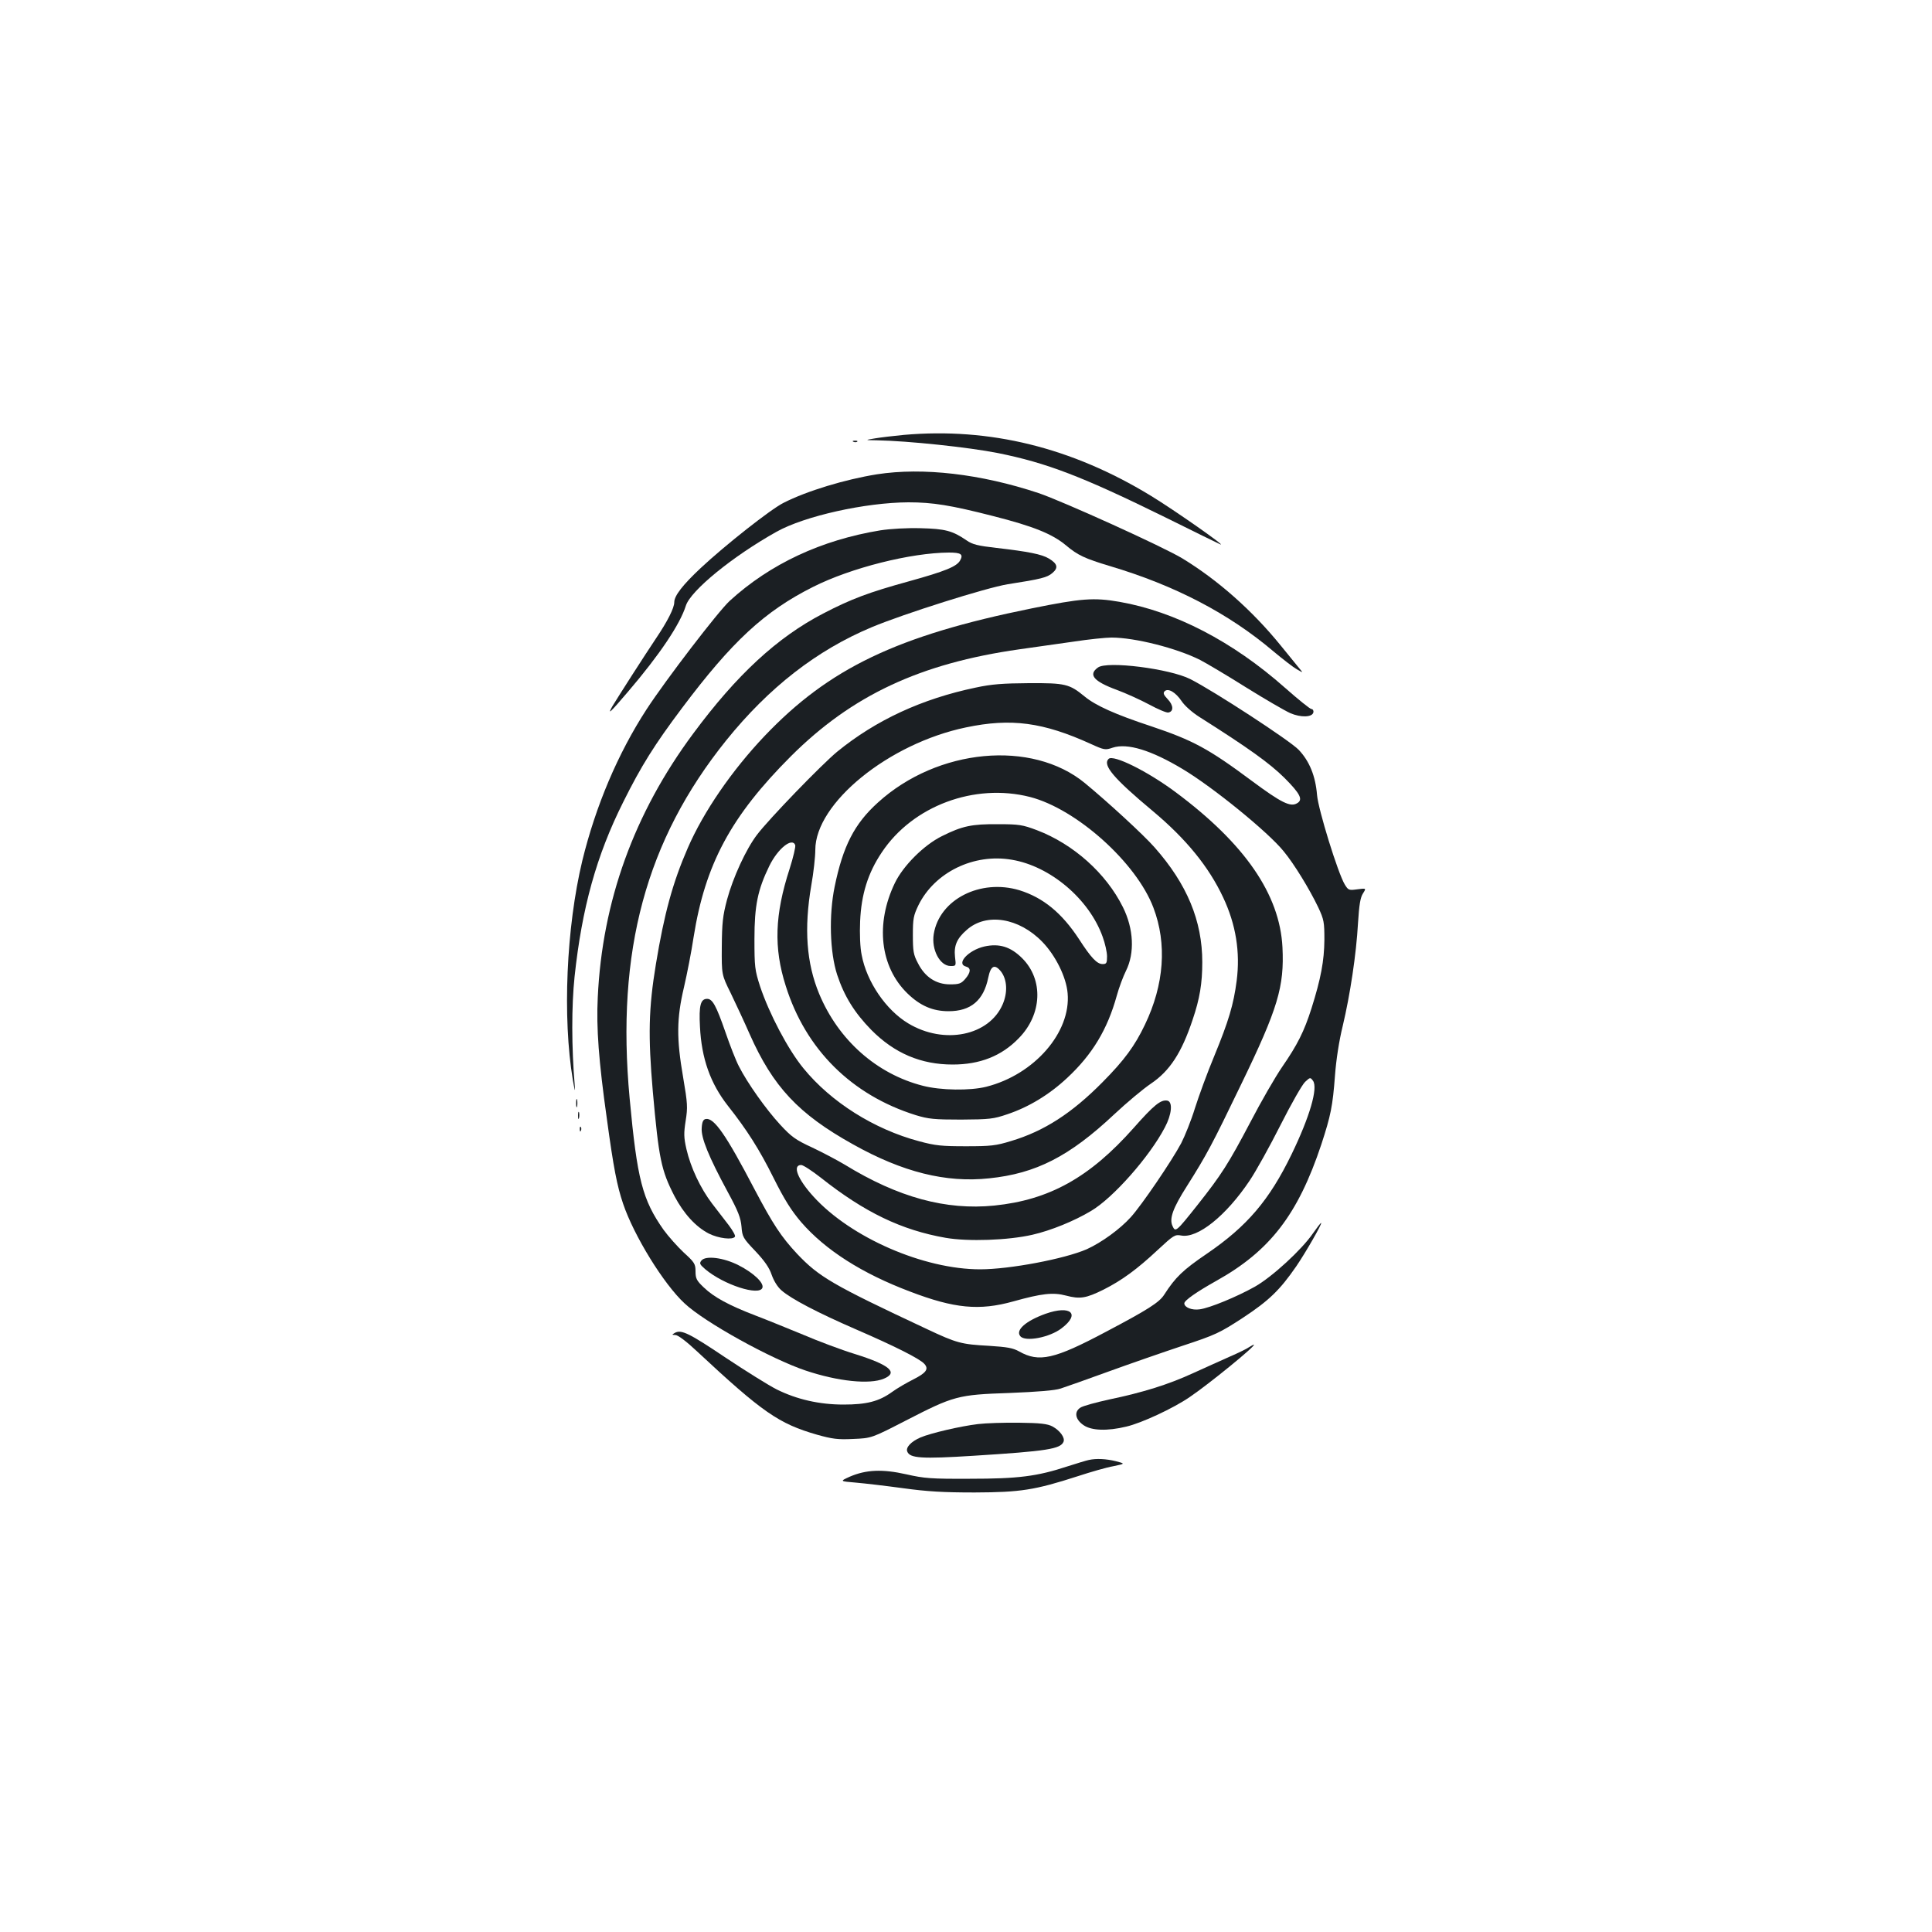 <?xml version="1.0" standalone="no"?>
<!DOCTYPE svg PUBLIC "-//W3C//DTD SVG 20010904//EN"
 "http://www.w3.org/TR/2001/REC-SVG-20010904/DTD/svg10.dtd">
<svg version="1.0" xmlns="http://www.w3.org/2000/svg"
 width="1000pt" height="1000pt" viewBox="0 0 1000 1000"
 preserveAspectRatio="xMidYMid meet">
<g transform="translate(0,1000) scale(0.1,-0.1)"
fill="#1b1f23" stroke="none">
<path d="M4679 7749 c-53 -5 -121 -13 -150 -18 -54 -9 -54 -9 9 -10 163 -3
476 -36 627 -66 253 -51 434 -120 865 -332 151 -75 280 -138 285 -140 44 -20
-235 176 -360 252 -409 249 -832 353 -1276 314z"/>
<path d="M4418 7713 c7 -3 16 -2 19 1 4 3 -2 6 -13 5 -11 0 -14 -3 -6 -6z"/>
<path d="M4539 7545 c-163 -26 -363 -86 -484 -148 -66 -33 -303 -220 -428
-337 -94 -88 -137 -144 -137 -177 0 -30 -35 -99 -95 -188 -59 -88 -193 -297
-225 -350 -28 -49 -13 -35 80 74 165 193 270 350 300 446 25 78 241 255 470
383 145 81 459 151 682 152 126 0 219 -15 438 -71 209 -53 308 -93 379 -153
60 -50 96 -67 226 -106 336 -100 615 -245 847 -442 48 -40 102 -82 120 -92 33
-19 33 -19 17 0 -8 10 -54 66 -101 124 -147 181 -325 338 -507 449 -98 60
-624 298 -746 339 -298 99 -598 134 -836 97z"/>
<path d="M4557 7255 c-306 -50 -571 -174 -780 -365 -59 -54 -331 -409 -430
-561 -149 -229 -264 -501 -333 -784 -83 -346 -103 -811 -49 -1135 10 -57 13
-67 10 -30 -17 199 -17 413 -1 565 38 355 113 627 252 904 93 187 162 297 304
486 259 345 427 501 678 627 196 99 507 177 704 178 62 0 75 -9 58 -40 -17
-32 -75 -56 -266 -109 -207 -57 -298 -91 -444 -167 -237 -123 -447 -317 -672
-621 -306 -412 -471 -868 -494 -1366 -8 -156 5 -330 47 -627 35 -258 53 -348
84 -440 56 -166 210 -416 318 -516 104 -98 448 -288 627 -348 167 -56 331 -73
405 -42 76 32 30 71 -148 127 -72 22 -194 68 -271 101 -78 32 -188 77 -246 99
-138 53 -215 95 -267 145 -37 35 -43 46 -43 83 0 39 -5 47 -61 98 -33 31 -80
84 -104 117 -110 156 -137 261 -176 681 -71 762 85 1337 500 1853 221 274 469
467 754 586 165 69 592 204 703 222 174 27 204 35 231 58 32 27 27 48 -18 75
-36 22 -106 36 -271 55 -97 11 -125 18 -155 39 -73 50 -111 60 -238 63 -71 2
-156 -3 -208 -11z"/>
<path d="M5340 6851 c-697 -141 -1049 -310 -1383 -661 -169 -178 -316 -392
-397 -579 -78 -179 -122 -340 -165 -601 -38 -230 -41 -370 -16 -660 31 -347
43 -407 112 -541 48 -91 110 -159 178 -194 50 -25 124 -34 135 -16 4 5 -11 31
-31 58 -20 26 -59 77 -87 113 -61 80 -111 187 -133 282 -14 61 -14 83 -4 147
11 69 10 89 -13 224 -35 202 -34 305 4 466 16 69 39 186 50 260 60 378 193
626 504 937 316 315 668 480 1181 553 77 11 204 29 282 40 78 12 167 21 196
21 122 0 338 -55 459 -116 29 -15 136 -78 236 -141 101 -63 205 -123 230 -134
55 -24 115 -22 120 4 2 9 -3 17 -10 17 -7 0 -69 50 -138 111 -270 239 -569
394 -856 444 -132 23 -198 18 -454 -34z"/>
<path d="M5683 6545 c-52 -37 -22 -72 98 -116 46 -17 121 -51 166 -75 46 -25
91 -44 100 -42 29 5 27 38 -3 69 -21 22 -25 32 -16 41 18 18 57 -5 88 -51 15
-23 54 -58 92 -82 256 -162 363 -239 440 -315 83 -83 98 -114 65 -132 -34 -20
-81 3 -232 115 -227 169 -306 211 -523 284 -185 61 -287 107 -344 154 -79 65
-100 70 -289 69 -134 -1 -192 -5 -275 -23 -278 -58 -516 -168 -717 -332 -81
-67 -353 -348 -415 -430 -57 -75 -124 -221 -155 -336 -22 -83 -26 -120 -27
-243 -1 -145 -1 -145 46 -240 25 -52 70 -148 98 -212 121 -273 253 -414 535
-571 257 -144 481 -200 705 -176 242 25 415 113 648 332 64 60 149 131 189
158 98 66 159 160 216 331 37 109 50 188 50 298 0 214 -79 404 -247 594 -56
64 -241 234 -361 333 -274 225 -762 180 -1071 -101 -122 -110 -181 -226 -224
-436 -30 -146 -25 -338 13 -455 37 -112 90 -197 177 -286 120 -121 257 -179
421 -179 141 0 253 44 342 136 121 123 129 303 18 414 -60 60 -119 78 -196 61
-83 -19 -148 -90 -95 -104 27 -7 25 -30 -4 -64 -21 -24 -31 -28 -79 -28 -72 0
-130 38 -166 110 -23 43 -26 62 -26 145 0 85 3 101 29 155 84 170 286 269 483
235 199 -33 400 -203 470 -398 13 -35 23 -81 23 -102 0 -35 -3 -40 -23 -40
-29 0 -60 33 -122 129 -89 136 -186 215 -308 253 -202 61 -415 -47 -444 -227
-13 -80 32 -165 87 -165 29 0 29 0 23 48 -6 58 10 95 61 139 101 90 270 63
391 -62 68 -70 124 -182 131 -266 18 -202 -172 -421 -421 -484 -84 -21 -235
-19 -328 5 -239 61 -437 236 -537 476 -66 159 -79 338 -41 560 12 67 21 150
21 185 0 242 380 551 780 634 233 49 399 27 647 -86 68 -31 74 -32 112 -19 76
25 200 -13 363 -111 157 -94 442 -326 522 -425 54 -65 134 -196 179 -290 30
-64 32 -77 32 -169 -1 -108 -18 -200 -67 -355 -38 -119 -72 -187 -152 -303
-35 -51 -109 -179 -164 -285 -115 -218 -149 -271 -273 -428 -112 -141 -115
-143 -130 -110 -18 38 2 93 74 206 103 163 131 216 280 525 192 396 225 508
215 712 -14 274 -195 536 -552 802 -146 109 -324 197 -348 173 -32 -32 25
-100 230 -271 172 -144 289 -288 363 -446 66 -140 89 -283 70 -431 -16 -124
-42 -210 -116 -390 -36 -86 -80 -207 -100 -270 -19 -62 -52 -144 -71 -181 -49
-92 -204 -320 -261 -383 -56 -62 -151 -131 -228 -166 -115 -50 -399 -104 -552
-104 -292 0 -669 164 -862 376 -83 91 -111 164 -64 164 10 0 56 -30 102 -66
226 -179 417 -271 646 -311 116 -20 323 -13 449 16 96 22 216 71 303 123 114
67 303 281 382 432 36 67 42 132 14 139 -34 7 -70 -22 -175 -141 -228 -257
-437 -373 -722 -402 -250 -25 -497 42 -774 212 -37 22 -112 62 -167 88 -87 40
-109 56 -167 119 -73 79 -170 216 -213 301 -16 30 -47 110 -70 177 -48 138
-67 173 -95 173 -34 0 -43 -35 -37 -144 8 -165 54 -294 145 -410 98 -124 163
-226 236 -373 57 -114 92 -169 143 -229 125 -144 314 -265 563 -359 230 -88
359 -100 535 -51 147 41 205 48 273 30 72 -19 103 -14 194 31 95 48 173 105
280 205 83 77 89 81 122 75 85 -16 232 102 354 284 33 49 105 179 160 288 55
109 112 209 127 223 26 24 27 25 41 6 27 -37 -17 -187 -111 -381 -115 -237
-230 -372 -438 -514 -125 -85 -163 -122 -221 -212 -25 -40 -85 -78 -301 -192
-269 -143 -347 -160 -450 -102 -32 18 -62 23 -155 29 -144 8 -166 13 -325 88
-487 228 -556 269 -669 388 -83 89 -125 153 -221 335 -147 281 -209 371 -252
363 -13 -2 -19 -14 -21 -46 -4 -51 36 -149 135 -332 54 -99 67 -134 71 -179 4
-53 8 -60 72 -127 48 -51 72 -86 84 -122 11 -31 30 -63 51 -81 50 -44 188
-116 386 -202 201 -87 330 -152 353 -178 25 -27 10 -47 -57 -81 -34 -17 -84
-46 -110 -65 -68 -49 -132 -65 -251 -65 -126 0 -242 27 -345 78 -42 21 -160
95 -264 164 -189 127 -231 148 -264 129 -17 -10 -16 -10 3 -11 13 0 58 -34
110 -83 341 -318 425 -376 623 -433 79 -22 107 -26 187 -22 95 4 95 4 272 95
249 128 269 134 537 143 148 6 235 13 265 23 25 8 135 47 245 87 110 40 283
100 385 134 173 57 193 67 313 145 135 89 191 143 276 266 48 70 137 225 129
225 -3 0 -22 -25 -43 -55 -58 -84 -210 -224 -300 -275 -93 -52 -233 -110 -285
-117 -41 -6 -80 10 -80 31 0 15 65 60 165 116 278 155 423 343 544 706 49 150
59 198 71 359 6 80 21 178 40 255 38 160 70 370 79 532 6 95 12 133 26 154 17
27 17 27 -29 21 -44 -6 -47 -5 -65 24 -36 59 -138 390 -144 464 -8 98 -39 175
-95 234 -46 48 -437 303 -561 366 -107 54 -431 95 -478 60z m-352 -670 c241
-62 551 -340 639 -573 71 -187 56 -398 -44 -606 -52 -109 -106 -183 -219 -297
-159 -161 -303 -254 -474 -305 -78 -24 -105 -27 -233 -27 -125 0 -158 3 -243
26 -233 62 -456 203 -598 377 -80 97 -178 284 -225 425 -27 84 -29 100 -29
245 0 173 17 255 77 378 44 90 118 149 134 108 3 -8 -10 -63 -29 -123 -77
-237 -83 -409 -20 -606 103 -329 341 -565 673 -669 66 -20 95 -23 235 -23 147
1 167 3 240 28 110 37 216 101 309 188 130 121 208 251 256 424 12 44 34 102
48 130 46 92 40 218 -16 330 -87 175 -256 326 -445 398 -74 28 -93 31 -202 31
-135 1 -184 -9 -290 -62 -93 -46 -200 -153 -243 -242 -102 -211 -77 -434 65
-572 66 -64 131 -92 213 -92 115 0 181 56 205 173 13 64 34 74 68 30 30 -42
33 -106 7 -167 -70 -163 -303 -211 -489 -99 -115 69 -215 215 -241 354 -8 37
-11 109 -8 175 6 138 40 249 112 356 160 241 480 360 767 287z"/>
<path d="M2982 4290 c0 -19 2 -27 5 -17 2 9 2 25 0 35 -3 9 -5 1 -5 -18z"/>
<path d="M2992 4225 c0 -16 2 -22 5 -12 2 9 2 23 0 30 -3 6 -5 -1 -5 -18z"/>
<path d="M3001 4154 c0 -11 3 -14 6 -6 3 7 2 16 -1 19 -3 4 -6 -2 -5 -13z"/>
<path d="M3631 3476 c-12 -15 -10 -20 20 -46 95 -80 278 -139 295 -96 10 25
-46 78 -123 117 -78 40 -170 51 -192 25z"/>
<path d="M5412 3200 c-103 -37 -157 -85 -131 -116 25 -31 152 -7 214 41 99 75
47 121 -83 75z"/>
<path d="M6465 3027 c-11 -8 -56 -30 -100 -49 -44 -20 -130 -58 -191 -86 -126
-58 -257 -99 -434 -136 -68 -15 -135 -33 -148 -42 -34 -22 -26 -62 17 -91 41
-28 122 -31 221 -7 78 18 244 95 328 153 98 66 347 269 332 271 -3 0 -14 -6
-25 -13z"/>
<path d="M5062 2629 c-92 -11 -245 -47 -297 -69 -49 -21 -78 -52 -69 -73 13
-35 74 -39 343 -22 381 24 451 35 466 73 8 21 -19 58 -58 79 -25 13 -62 18
-172 19 -77 1 -173 -2 -213 -7z"/>
<path d="M5635 2443 c-11 -2 -60 -17 -110 -33 -158 -52 -256 -64 -505 -64
-202 -1 -236 2 -329 23 -124 28 -208 24 -292 -12 -53 -24 -53 -24 31 -31 47
-4 157 -17 245 -29 124 -17 207 -22 370 -22 237 1 310 12 533 84 67 22 150 46
185 52 62 13 62 13 12 26 -49 12 -101 15 -140 6z"/>
</g>
</svg>
